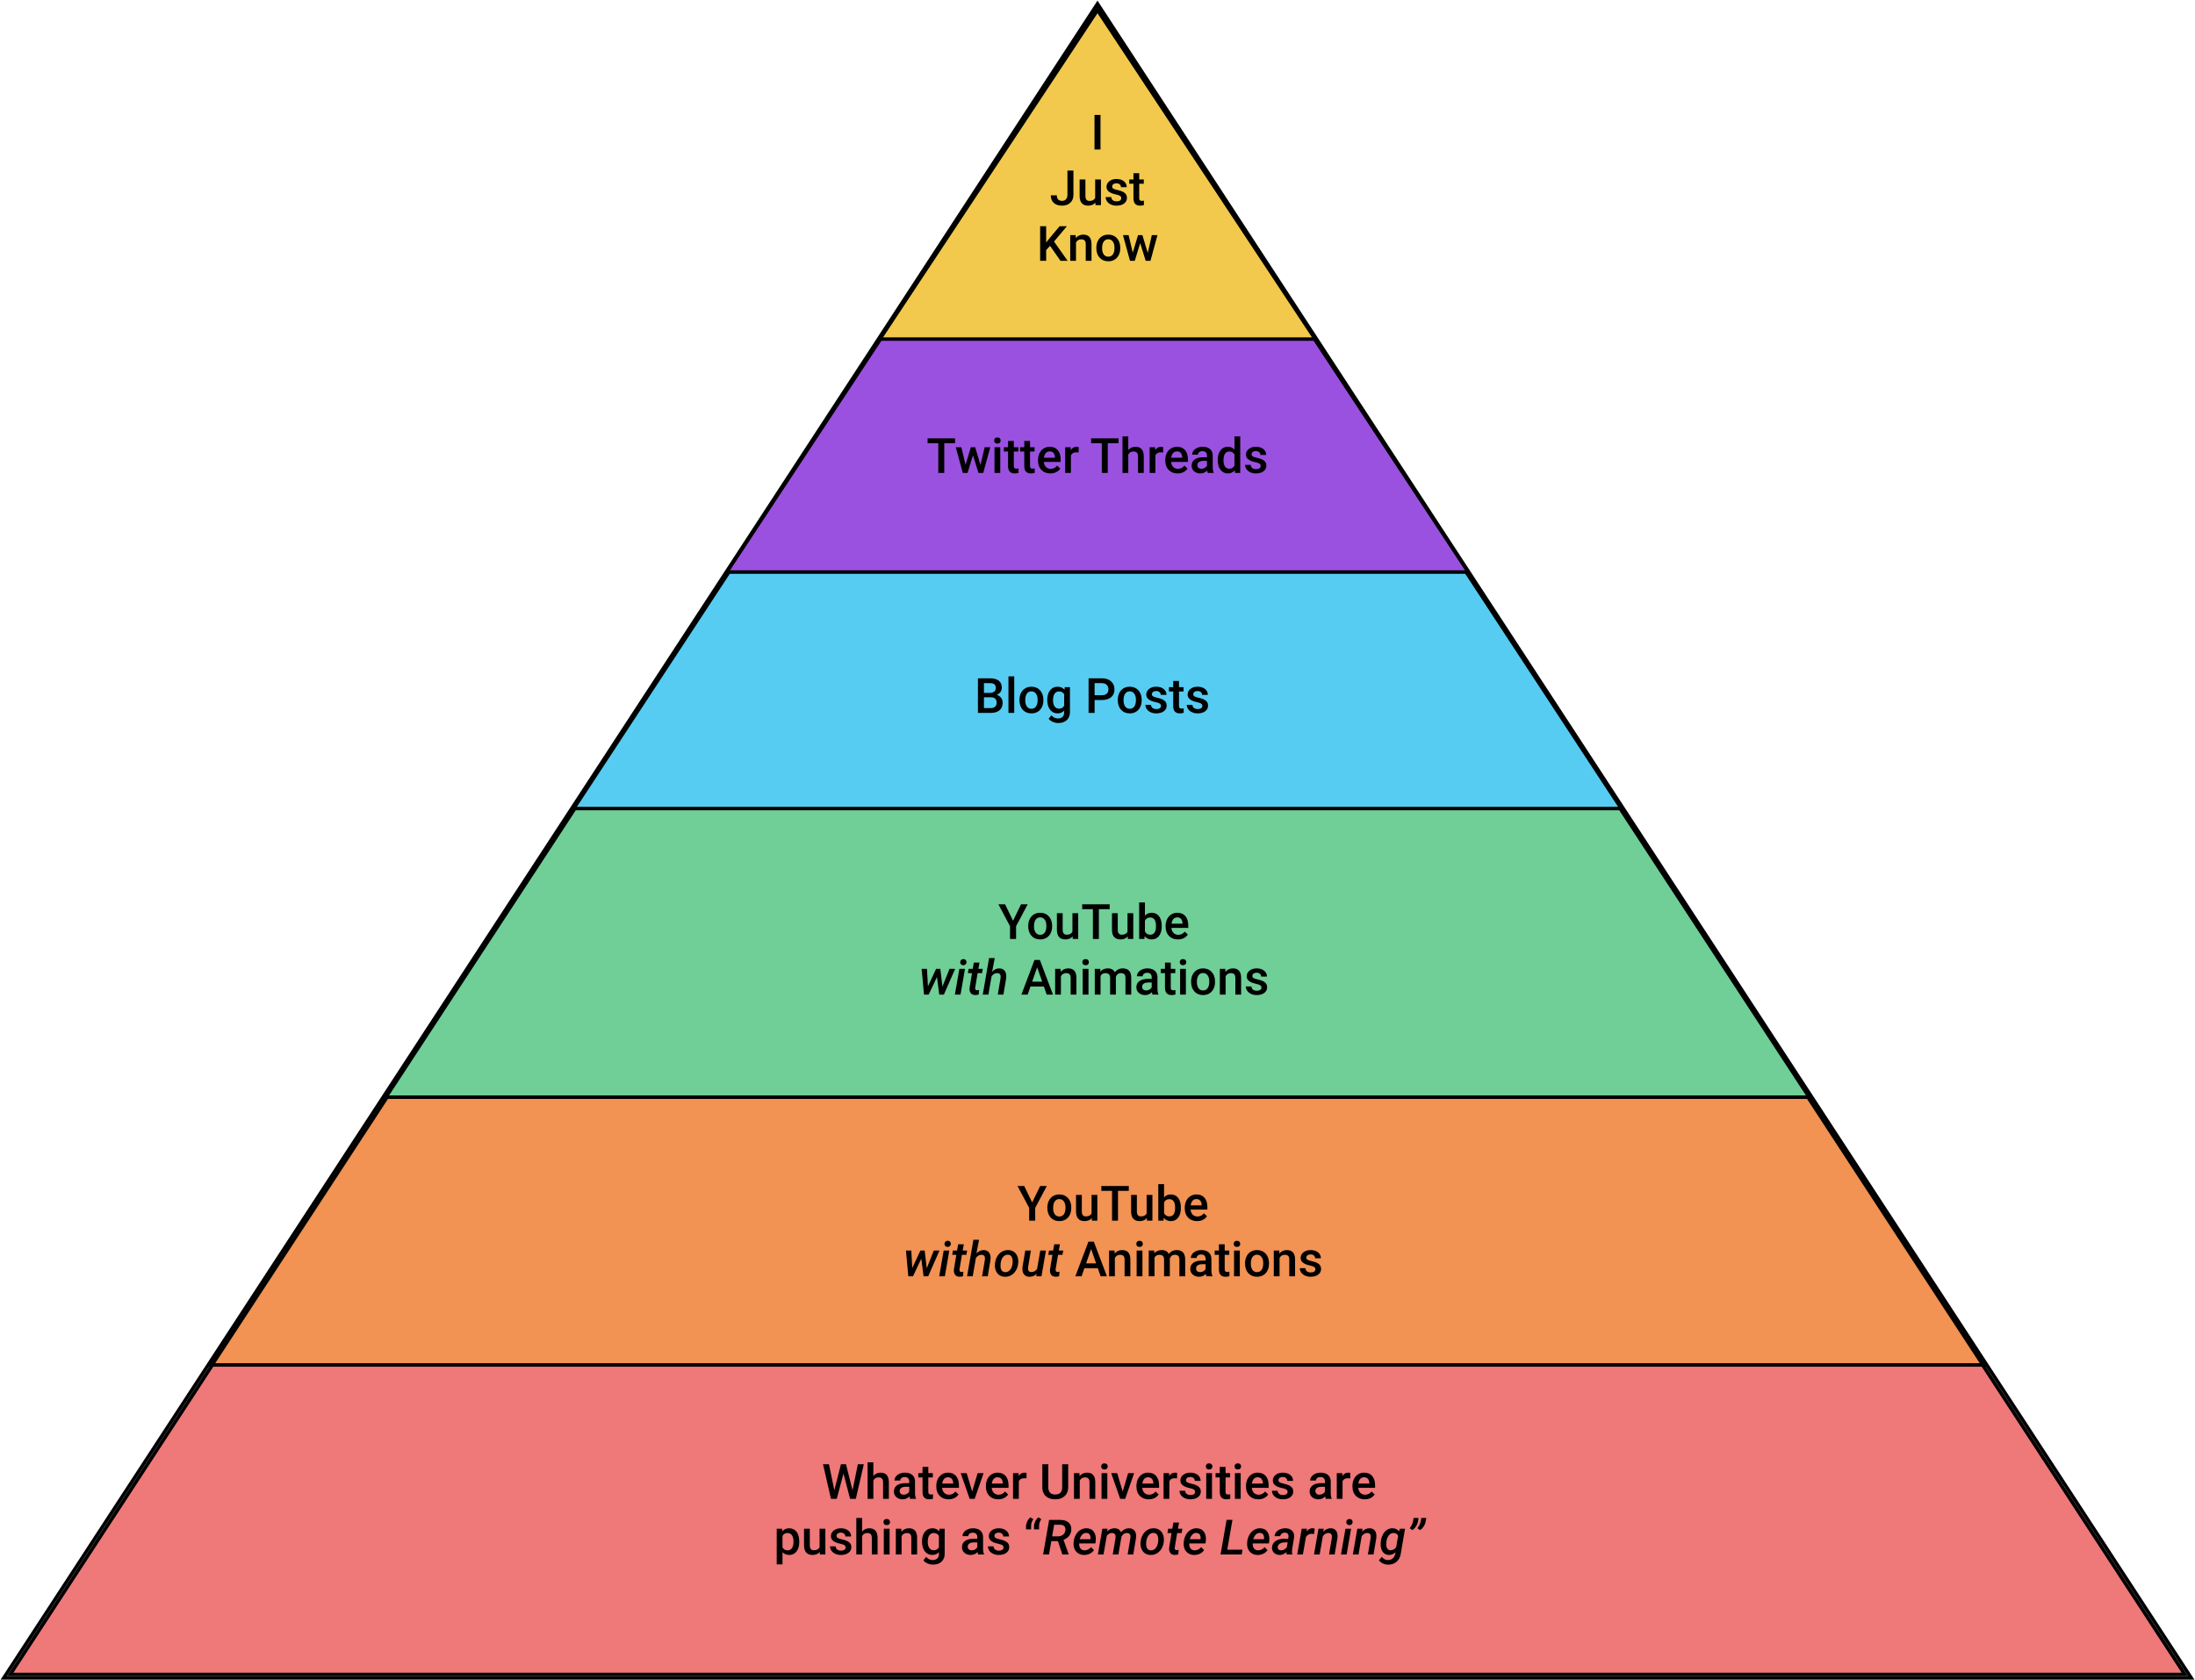 <svg width="631" height="483" viewBox="0 0 631 483" fill="none" xmlns="http://www.w3.org/2000/svg">
<path d="M2.924 481.5L315.5 2.914L628.076 481.5H2.924Z" fill="#EB5757" fill-opacity="0.8" stroke="black"/>
<path d="M60.924 392.5L315.5 2.914L570.076 392.5H60.924Z" fill="#F2994A" fill-opacity="0.8" stroke="black"/>
<path d="M110.925 315.5L315.5 2.913L520.075 315.5H110.925Z" fill="#6FCF97" stroke="black"/>
<path d="M164.926 232.5L315.5 2.912L466.074 232.5H164.926Z" fill="#56CCF2" stroke="black"/>
<path d="M208.929 164.5L315.5 2.908L422.071 164.5H208.929Z" fill="#9B51E0" stroke="black"/>
<path d="M252.93 97.5L315.5 2.906L378.07 97.5H252.93Z" fill="#F2C94C" stroke="black"/>
<path d="M274.553 127.441H271.449V136H269.733V127.441H266.657V126.047H274.553V127.441ZM281.874 133.71L283.05 128.604H284.67L282.653 136H281.286L279.7 130.921L278.142 136H276.774L274.751 128.604H276.371L277.567 133.655L279.085 128.604H280.336L281.874 133.71ZM287.548 136H285.887V128.604H287.548V136ZM285.784 126.683C285.784 126.427 285.864 126.215 286.023 126.047C286.188 125.878 286.42 125.794 286.721 125.794C287.021 125.794 287.254 125.878 287.418 126.047C287.582 126.215 287.664 126.427 287.664 126.683C287.664 126.933 287.582 127.143 287.418 127.312C287.254 127.476 287.021 127.558 286.721 127.558C286.42 127.558 286.188 127.476 286.023 127.312C285.864 127.143 285.784 126.933 285.784 126.683ZM291.444 126.806V128.604H292.75V129.834H291.444V133.963C291.444 134.245 291.499 134.451 291.608 134.578C291.722 134.701 291.923 134.763 292.21 134.763C292.401 134.763 292.595 134.74 292.791 134.694V135.979C292.413 136.084 292.048 136.137 291.697 136.137C290.421 136.137 289.783 135.433 289.783 134.024V129.834H288.566V128.604H289.783V126.806H291.444ZM296.106 126.806V128.604H297.412V129.834H296.106V133.963C296.106 134.245 296.161 134.451 296.271 134.578C296.384 134.701 296.585 134.763 296.872 134.763C297.063 134.763 297.257 134.74 297.453 134.694V135.979C297.075 136.084 296.71 136.137 296.359 136.137C295.083 136.137 294.445 135.433 294.445 134.024V129.834H293.229V128.604H294.445V126.806H296.106ZM301.944 136.137C300.892 136.137 300.037 135.806 299.381 135.146C298.729 134.48 298.403 133.596 298.403 132.493V132.288C298.403 131.55 298.545 130.891 298.827 130.312C299.114 129.729 299.515 129.276 300.03 128.952C300.545 128.629 301.119 128.467 301.753 128.467C302.76 128.467 303.537 128.788 304.084 129.431C304.635 130.073 304.911 130.982 304.911 132.158V132.828H300.078C300.128 133.439 300.331 133.922 300.687 134.277C301.047 134.633 301.498 134.811 302.04 134.811C302.801 134.811 303.421 134.503 303.899 133.888L304.795 134.742C304.499 135.184 304.102 135.528 303.605 135.774C303.113 136.016 302.56 136.137 301.944 136.137ZM301.746 129.8C301.29 129.8 300.921 129.959 300.639 130.278C300.361 130.597 300.183 131.042 300.105 131.611H303.271V131.488C303.234 130.932 303.086 130.513 302.826 130.23C302.566 129.943 302.206 129.8 301.746 129.8ZM310.079 130.121C309.86 130.085 309.635 130.066 309.402 130.066C308.641 130.066 308.129 130.358 307.864 130.941V136H306.203V128.604H307.789L307.83 129.431C308.231 128.788 308.787 128.467 309.498 128.467C309.735 128.467 309.931 128.499 310.086 128.562L310.079 130.121ZM321.557 127.441H318.453V136H316.737V127.441H313.661V126.047H321.557V127.441ZM324.346 129.41C324.888 128.781 325.574 128.467 326.403 128.467C327.98 128.467 328.78 129.367 328.803 131.167V136H327.142V131.229C327.142 130.718 327.03 130.358 326.807 130.148C326.588 129.934 326.264 129.827 325.836 129.827C325.171 129.827 324.674 130.123 324.346 130.716V136H322.685V125.5H324.346V129.41ZM334.36 130.121C334.142 130.085 333.916 130.066 333.684 130.066C332.923 130.066 332.41 130.358 332.146 130.941V136H330.484V128.604H332.07L332.111 129.431C332.512 128.788 333.068 128.467 333.779 128.467C334.016 128.467 334.212 128.499 334.367 128.562L334.36 130.121ZM338.53 136.137C337.478 136.137 336.623 135.806 335.967 135.146C335.315 134.48 334.989 133.596 334.989 132.493V132.288C334.989 131.55 335.131 130.891 335.413 130.312C335.7 129.729 336.101 129.276 336.616 128.952C337.131 128.629 337.705 128.467 338.339 128.467C339.346 128.467 340.123 128.788 340.67 129.431C341.221 130.073 341.497 130.982 341.497 132.158V132.828H336.664C336.714 133.439 336.917 133.922 337.272 134.277C337.632 134.633 338.084 134.811 338.626 134.811C339.387 134.811 340.007 134.503 340.485 133.888L341.381 134.742C341.085 135.184 340.688 135.528 340.191 135.774C339.699 136.016 339.146 136.137 338.53 136.137ZM338.332 129.8C337.876 129.8 337.507 129.959 337.225 130.278C336.947 130.597 336.769 131.042 336.691 131.611H339.856V131.488C339.82 130.932 339.672 130.513 339.412 130.23C339.152 129.943 338.792 129.8 338.332 129.8ZM347.212 136C347.139 135.859 347.075 135.629 347.021 135.31C346.492 135.861 345.845 136.137 345.079 136.137C344.336 136.137 343.73 135.925 343.261 135.501C342.791 135.077 342.557 134.553 342.557 133.929C342.557 133.14 342.848 132.536 343.432 132.117C344.02 131.693 344.858 131.481 345.947 131.481H346.966V130.996C346.966 130.613 346.859 130.308 346.645 130.08C346.43 129.848 346.104 129.731 345.667 129.731C345.289 129.731 344.979 129.827 344.737 130.019C344.496 130.205 344.375 130.445 344.375 130.736H342.714C342.714 130.331 342.848 129.952 343.117 129.602C343.386 129.246 343.751 128.968 344.211 128.768C344.676 128.567 345.193 128.467 345.763 128.467C346.629 128.467 347.319 128.686 347.834 129.123C348.349 129.556 348.613 130.167 348.627 130.955V134.291C348.627 134.956 348.72 135.487 348.907 135.884V136H347.212ZM345.387 134.804C345.715 134.804 346.022 134.724 346.31 134.564C346.601 134.405 346.82 134.191 346.966 133.922V132.527H346.07C345.455 132.527 344.993 132.634 344.683 132.849C344.373 133.063 344.218 133.366 344.218 133.758C344.218 134.077 344.323 134.332 344.532 134.523C344.746 134.71 345.031 134.804 345.387 134.804ZM350.056 132.247C350.056 131.108 350.32 130.194 350.849 129.506C351.377 128.813 352.086 128.467 352.975 128.467C353.758 128.467 354.392 128.74 354.875 129.287V125.5H356.536V136H355.032L354.95 135.234C354.453 135.836 353.79 136.137 352.961 136.137C352.095 136.137 351.393 135.788 350.855 135.091C350.322 134.394 350.056 133.446 350.056 132.247ZM351.717 132.391C351.717 133.143 351.86 133.73 352.147 134.154C352.439 134.574 352.852 134.783 353.385 134.783C354.064 134.783 354.561 134.48 354.875 133.874V130.716C354.57 130.123 354.077 129.827 353.398 129.827C352.861 129.827 352.446 130.041 352.154 130.47C351.863 130.894 351.717 131.534 351.717 132.391ZM362.415 133.99C362.415 133.694 362.292 133.468 362.046 133.313C361.804 133.159 361.401 133.022 360.836 132.903C360.271 132.785 359.799 132.634 359.421 132.452C358.591 132.051 358.177 131.47 358.177 130.709C358.177 130.071 358.446 129.538 358.983 129.109C359.521 128.681 360.205 128.467 361.034 128.467C361.918 128.467 362.632 128.686 363.174 129.123C363.721 129.561 363.994 130.128 363.994 130.825H362.333C362.333 130.506 362.215 130.242 361.978 130.032C361.741 129.818 361.426 129.711 361.034 129.711C360.67 129.711 360.371 129.795 360.139 129.964C359.911 130.132 359.797 130.358 359.797 130.641C359.797 130.896 359.904 131.094 360.118 131.235C360.332 131.377 360.765 131.52 361.417 131.666C362.069 131.807 362.579 131.978 362.948 132.179C363.322 132.375 363.598 132.612 363.775 132.89C363.958 133.168 364.049 133.505 364.049 133.901C364.049 134.567 363.773 135.107 363.222 135.521C362.67 135.932 361.948 136.137 361.055 136.137C360.449 136.137 359.909 136.027 359.435 135.809C358.961 135.59 358.591 135.289 358.327 134.906C358.063 134.523 357.931 134.111 357.931 133.669H359.544C359.567 134.061 359.715 134.364 359.988 134.578C360.262 134.788 360.624 134.893 361.075 134.893C361.513 134.893 361.845 134.811 362.073 134.646C362.301 134.478 362.415 134.259 362.415 133.99Z" fill="black"/>
<path d="M281.126 205V195.047H284.537C285.663 195.047 286.52 195.272 287.107 195.724C287.695 196.175 287.989 196.847 287.989 197.74C287.989 198.196 287.866 198.606 287.62 198.971C287.374 199.335 287.014 199.618 286.54 199.818C287.078 199.964 287.493 200.24 287.784 200.646C288.08 201.047 288.229 201.53 288.229 202.095C288.229 203.029 287.928 203.747 287.326 204.248C286.729 204.749 285.872 205 284.756 205H281.126ZM282.855 200.509V203.619H284.776C285.319 203.619 285.743 203.485 286.048 203.216C286.353 202.947 286.506 202.573 286.506 202.095C286.506 201.06 285.977 200.532 284.92 200.509H282.855ZM282.855 199.237H284.551C285.089 199.237 285.508 199.117 285.809 198.875C286.114 198.629 286.267 198.283 286.267 197.836C286.267 197.344 286.125 196.988 285.843 196.77C285.565 196.551 285.13 196.441 284.537 196.441H282.855V199.237ZM291.564 205H289.903V194.5H291.564V205ZM293.068 201.233C293.068 200.509 293.212 199.857 293.499 199.278C293.786 198.695 294.189 198.248 294.709 197.938C295.229 197.624 295.826 197.467 296.5 197.467C297.498 197.467 298.307 197.788 298.927 198.431C299.551 199.073 299.888 199.925 299.938 200.987L299.945 201.377C299.945 202.106 299.804 202.758 299.521 203.332C299.243 203.906 298.842 204.351 298.318 204.665C297.799 204.979 297.197 205.137 296.514 205.137C295.47 205.137 294.634 204.79 294.005 204.098C293.381 203.4 293.068 202.473 293.068 201.315V201.233ZM294.729 201.377C294.729 202.138 294.887 202.735 295.201 203.168C295.516 203.596 295.953 203.811 296.514 203.811C297.074 203.811 297.509 203.592 297.819 203.154C298.134 202.717 298.291 202.076 298.291 201.233C298.291 200.486 298.129 199.894 297.806 199.456C297.487 199.019 297.051 198.8 296.5 198.8C295.958 198.8 295.527 199.016 295.208 199.449C294.889 199.878 294.729 200.52 294.729 201.377ZM301.06 201.247C301.06 200.099 301.328 199.183 301.866 198.499C302.409 197.811 303.126 197.467 304.02 197.467C304.863 197.467 305.526 197.761 306.009 198.349L306.084 197.604H307.581V204.774C307.581 205.745 307.278 206.511 306.672 207.071C306.07 207.632 305.257 207.912 304.231 207.912C303.689 207.912 303.158 207.798 302.639 207.57C302.124 207.347 301.732 207.053 301.463 206.688L302.249 205.69C302.759 206.297 303.388 206.6 304.136 206.6C304.687 206.6 305.122 206.449 305.441 206.148C305.76 205.852 305.92 205.415 305.92 204.836V204.337C305.441 204.87 304.803 205.137 304.006 205.137C303.14 205.137 302.431 204.793 301.88 204.104C301.333 203.416 301.06 202.464 301.06 201.247ZM302.714 201.391C302.714 202.133 302.864 202.719 303.165 203.147C303.47 203.571 303.892 203.783 304.43 203.783C305.1 203.783 305.596 203.496 305.92 202.922V199.668C305.605 199.107 305.113 198.827 304.443 198.827C303.896 198.827 303.47 199.044 303.165 199.477C302.864 199.91 302.714 200.548 302.714 201.391ZM314.67 201.302V205H312.94V195.047H316.748C317.86 195.047 318.742 195.336 319.394 195.915C320.05 196.494 320.378 197.259 320.378 198.212C320.378 199.187 320.057 199.946 319.414 200.488C318.776 201.031 317.881 201.302 316.728 201.302H314.67ZM314.67 199.914H316.748C317.363 199.914 317.833 199.771 318.156 199.483C318.48 199.192 318.642 198.772 318.642 198.226C318.642 197.688 318.478 197.259 318.149 196.94C317.821 196.617 317.37 196.451 316.796 196.441H314.67V199.914ZM321.328 201.233C321.328 200.509 321.472 199.857 321.759 199.278C322.046 198.695 322.449 198.248 322.969 197.938C323.488 197.624 324.085 197.467 324.76 197.467C325.758 197.467 326.567 197.788 327.187 198.431C327.811 199.073 328.148 199.925 328.198 200.987L328.205 201.377C328.205 202.106 328.064 202.758 327.781 203.332C327.503 203.906 327.102 204.351 326.578 204.665C326.059 204.979 325.457 205.137 324.773 205.137C323.73 205.137 322.894 204.79 322.265 204.098C321.64 203.4 321.328 202.473 321.328 201.315V201.233ZM322.989 201.377C322.989 202.138 323.146 202.735 323.461 203.168C323.775 203.596 324.213 203.811 324.773 203.811C325.334 203.811 325.769 203.592 326.079 203.154C326.394 202.717 326.551 202.076 326.551 201.233C326.551 200.486 326.389 199.894 326.065 199.456C325.746 199.019 325.311 198.8 324.76 198.8C324.217 198.8 323.787 199.016 323.468 199.449C323.149 199.878 322.989 200.52 322.989 201.377ZM333.756 202.99C333.756 202.694 333.633 202.468 333.387 202.313C333.145 202.159 332.742 202.022 332.177 201.903C331.612 201.785 331.14 201.634 330.762 201.452C329.932 201.051 329.518 200.47 329.518 199.709C329.518 199.071 329.786 198.538 330.324 198.109C330.862 197.681 331.546 197.467 332.375 197.467C333.259 197.467 333.972 197.686 334.515 198.123C335.062 198.561 335.335 199.128 335.335 199.825H333.674C333.674 199.506 333.555 199.242 333.318 199.032C333.081 198.818 332.767 198.711 332.375 198.711C332.01 198.711 331.712 198.795 331.479 198.964C331.252 199.132 331.138 199.358 331.138 199.641C331.138 199.896 331.245 200.094 331.459 200.235C331.673 200.377 332.106 200.52 332.758 200.666C333.41 200.807 333.92 200.978 334.289 201.179C334.663 201.375 334.938 201.612 335.116 201.89C335.299 202.168 335.39 202.505 335.39 202.901C335.39 203.567 335.114 204.107 334.562 204.521C334.011 204.932 333.289 205.137 332.396 205.137C331.789 205.137 331.249 205.027 330.775 204.809C330.301 204.59 329.932 204.289 329.668 203.906C329.404 203.523 329.271 203.111 329.271 202.669H330.885C330.908 203.061 331.056 203.364 331.329 203.578C331.603 203.788 331.965 203.893 332.416 203.893C332.854 203.893 333.186 203.811 333.414 203.646C333.642 203.478 333.756 203.259 333.756 202.99ZM338.924 195.806V197.604H340.229V198.834H338.924V202.963C338.924 203.245 338.979 203.451 339.088 203.578C339.202 203.701 339.402 203.763 339.689 203.763C339.881 203.763 340.075 203.74 340.271 203.694V204.979C339.892 205.084 339.528 205.137 339.177 205.137C337.901 205.137 337.263 204.433 337.263 203.024V198.834H336.046V197.604H337.263V195.806H338.924ZM345.65 202.99C345.65 202.694 345.527 202.468 345.281 202.313C345.04 202.159 344.636 202.022 344.071 201.903C343.506 201.785 343.035 201.634 342.656 201.452C341.827 201.051 341.412 200.47 341.412 199.709C341.412 199.071 341.681 198.538 342.219 198.109C342.757 197.681 343.44 197.467 344.27 197.467C345.154 197.467 345.867 197.686 346.409 198.123C346.956 198.561 347.229 199.128 347.229 199.825H345.568C345.568 199.506 345.45 199.242 345.213 199.032C344.976 198.818 344.661 198.711 344.27 198.711C343.905 198.711 343.606 198.795 343.374 198.964C343.146 199.132 343.032 199.358 343.032 199.641C343.032 199.896 343.139 200.094 343.354 200.235C343.568 200.377 344.001 200.52 344.652 200.666C345.304 200.807 345.814 200.978 346.184 201.179C346.557 201.375 346.833 201.612 347.011 201.89C347.193 202.168 347.284 202.505 347.284 202.901C347.284 203.567 347.008 204.107 346.457 204.521C345.906 204.932 345.183 205.137 344.29 205.137C343.684 205.137 343.144 205.027 342.67 204.809C342.196 204.59 341.827 204.289 341.562 203.906C341.298 203.523 341.166 203.111 341.166 202.669H342.779C342.802 203.061 342.95 203.364 343.224 203.578C343.497 203.788 343.859 203.893 344.311 203.893C344.748 203.893 345.081 203.811 345.309 203.646C345.536 203.478 345.65 203.259 345.65 202.99Z" fill="black"/>
<path d="M316.361 43H314.639V33.047H316.361V43ZM306.859 49.047H308.582V56.026C308.582 56.979 308.284 57.735 307.687 58.296C307.094 58.856 306.31 59.137 305.335 59.137C304.296 59.137 303.494 58.875 302.929 58.351C302.364 57.827 302.081 57.097 302.081 56.163H303.804C303.804 56.692 303.934 57.09 304.193 57.359C304.458 57.624 304.838 57.756 305.335 57.756C305.8 57.756 306.169 57.603 306.442 57.298C306.72 56.988 306.859 56.562 306.859 56.02V49.047ZM314.885 58.275C314.397 58.85 313.704 59.137 312.807 59.137C312.005 59.137 311.396 58.902 310.981 58.433C310.571 57.963 310.366 57.284 310.366 56.395V51.603H312.027V56.375C312.027 57.314 312.417 57.783 313.196 57.783C314.003 57.783 314.548 57.494 314.83 56.915V51.603H316.491V59H314.926L314.885 58.275ZM322.329 56.99C322.329 56.694 322.206 56.468 321.96 56.313C321.718 56.158 321.315 56.022 320.75 55.903C320.185 55.785 319.713 55.634 319.335 55.452C318.506 55.051 318.091 54.47 318.091 53.709C318.091 53.071 318.36 52.538 318.897 52.109C319.435 51.681 320.119 51.467 320.948 51.467C321.832 51.467 322.546 51.685 323.088 52.123C323.635 52.56 323.908 53.128 323.908 53.825H322.247C322.247 53.506 322.129 53.242 321.892 53.032C321.655 52.818 321.34 52.711 320.948 52.711C320.584 52.711 320.285 52.795 320.053 52.964C319.825 53.133 319.711 53.358 319.711 53.641C319.711 53.896 319.818 54.094 320.032 54.235C320.246 54.377 320.679 54.52 321.331 54.666C321.983 54.807 322.493 54.978 322.862 55.179C323.236 55.375 323.512 55.612 323.689 55.89C323.872 56.168 323.963 56.505 323.963 56.901C323.963 57.567 323.687 58.107 323.136 58.522C322.584 58.932 321.862 59.137 320.969 59.137C320.363 59.137 319.823 59.027 319.349 58.809C318.875 58.59 318.506 58.289 318.241 57.906C317.977 57.523 317.845 57.111 317.845 56.669H319.458C319.481 57.061 319.629 57.364 319.902 57.578C320.176 57.788 320.538 57.893 320.989 57.893C321.427 57.893 321.759 57.81 321.987 57.647C322.215 57.478 322.329 57.259 322.329 56.99ZM327.497 49.806V51.603H328.803V52.834H327.497V56.963C327.497 57.245 327.552 57.45 327.661 57.578C327.775 57.701 327.976 57.763 328.263 57.763C328.454 57.763 328.648 57.74 328.844 57.694V58.98C328.465 59.084 328.101 59.137 327.75 59.137C326.474 59.137 325.836 58.433 325.836 57.024V52.834H324.619V51.603H325.836V49.806H327.497ZM301.869 70.7L300.741 71.897V75H299.012V65.047H300.741V69.716L301.698 68.533L304.61 65.047H306.702L303.004 69.456L306.914 75H304.863L301.869 70.7ZM309.225 67.603L309.272 68.458C309.819 67.797 310.537 67.467 311.426 67.467C312.966 67.467 313.75 68.349 313.777 70.112V75H312.116V70.208C312.116 69.739 312.014 69.392 311.809 69.169C311.608 68.941 311.278 68.827 310.817 68.827C310.147 68.827 309.648 69.13 309.32 69.736V75H307.659V67.603H309.225ZM315.165 71.233C315.165 70.509 315.309 69.857 315.596 69.278C315.883 68.695 316.286 68.248 316.806 67.939C317.325 67.624 317.922 67.467 318.597 67.467C319.595 67.467 320.404 67.788 321.023 68.431C321.648 69.073 321.985 69.925 322.035 70.987L322.042 71.377C322.042 72.106 321.901 72.758 321.618 73.332C321.34 73.906 320.939 74.351 320.415 74.665C319.896 74.98 319.294 75.137 318.61 75.137C317.567 75.137 316.73 74.79 316.102 74.098C315.477 73.4 315.165 72.473 315.165 71.315V71.233ZM316.826 71.377C316.826 72.138 316.983 72.735 317.298 73.168C317.612 73.596 318.05 73.811 318.61 73.811C319.171 73.811 319.606 73.592 319.916 73.154C320.23 72.717 320.388 72.076 320.388 71.233C320.388 70.486 320.226 69.894 319.902 69.456C319.583 69.019 319.148 68.8 318.597 68.8C318.054 68.8 317.624 69.016 317.305 69.449C316.986 69.878 316.826 70.52 316.826 71.377ZM329.944 72.71L331.12 67.603H332.74L330.724 75H329.356L327.771 69.921L326.212 75H324.845L322.821 67.603H324.441L325.638 72.655L327.155 67.603H328.406L329.944 72.71Z" fill="black"/>
<path d="M296.724 345.764L299.014 341.047H300.928L297.592 347.336V351H295.855V347.336L292.513 341.047H294.434L296.724 345.764ZM301.085 347.233C301.085 346.509 301.229 345.857 301.516 345.278C301.803 344.695 302.206 344.248 302.726 343.938C303.245 343.624 303.842 343.467 304.517 343.467C305.515 343.467 306.324 343.788 306.943 344.431C307.568 345.073 307.905 345.925 307.955 346.987L307.962 347.377C307.962 348.106 307.821 348.758 307.538 349.332C307.26 349.906 306.859 350.351 306.335 350.665C305.815 350.979 305.214 351.137 304.53 351.137C303.487 351.137 302.65 350.79 302.021 350.098C301.397 349.4 301.085 348.473 301.085 347.315V347.233ZM302.746 347.377C302.746 348.138 302.903 348.735 303.218 349.168C303.532 349.596 303.97 349.811 304.53 349.811C305.091 349.811 305.526 349.592 305.836 349.154C306.15 348.717 306.308 348.076 306.308 347.233C306.308 346.486 306.146 345.894 305.822 345.456C305.503 345.019 305.068 344.8 304.517 344.8C303.974 344.8 303.544 345.016 303.225 345.449C302.906 345.878 302.746 346.52 302.746 347.377ZM313.848 350.275C313.36 350.85 312.667 351.137 311.77 351.137C310.967 351.137 310.359 350.902 309.944 350.433C309.534 349.963 309.329 349.284 309.329 348.396V343.604H310.99V348.375C310.99 349.314 311.38 349.783 312.159 349.783C312.966 349.783 313.51 349.494 313.793 348.915V343.604H315.454V351H313.889L313.848 350.275ZM324.498 342.441H321.395V351H319.679V342.441H316.603V341.047H324.498V342.441ZM329.68 350.275C329.192 350.85 328.499 351.137 327.602 351.137C326.799 351.137 326.191 350.902 325.776 350.433C325.366 349.963 325.161 349.284 325.161 348.396V343.604H326.822V348.375C326.822 349.314 327.212 349.783 327.991 349.783C328.798 349.783 329.342 349.494 329.625 348.915V343.604H331.286V351H329.721L329.68 350.275ZM339.469 347.377C339.469 348.525 339.211 349.439 338.696 350.118C338.186 350.797 337.482 351.137 336.584 351.137C335.718 351.137 335.044 350.825 334.561 350.2L334.479 351H332.975V340.5H334.636V344.314C335.114 343.749 335.759 343.467 336.57 343.467C337.473 343.467 338.181 343.802 338.696 344.472C339.211 345.142 339.469 346.078 339.469 347.281V347.377ZM337.808 347.233C337.808 346.431 337.666 345.83 337.384 345.429C337.101 345.028 336.691 344.827 336.153 344.827C335.433 344.827 334.927 345.142 334.636 345.771V348.819C334.932 349.462 335.442 349.783 336.167 349.783C336.687 349.783 337.088 349.59 337.37 349.202C337.653 348.815 337.799 348.229 337.808 347.445V347.233ZM344.124 351.137C343.071 351.137 342.217 350.806 341.561 350.146C340.909 349.48 340.583 348.596 340.583 347.493V347.288C340.583 346.55 340.724 345.891 341.007 345.312C341.294 344.729 341.695 344.276 342.21 343.952C342.725 343.629 343.299 343.467 343.933 343.467C344.94 343.467 345.717 343.788 346.264 344.431C346.815 345.073 347.091 345.982 347.091 347.158V347.828H342.258C342.308 348.439 342.511 348.922 342.866 349.277C343.226 349.633 343.677 349.811 344.22 349.811C344.981 349.811 345.601 349.503 346.079 348.888L346.975 349.742C346.678 350.184 346.282 350.528 345.785 350.774C345.293 351.016 344.739 351.137 344.124 351.137ZM343.926 344.8C343.47 344.8 343.101 344.959 342.818 345.278C342.54 345.597 342.363 346.042 342.285 346.611H345.45V346.488C345.414 345.932 345.266 345.513 345.006 345.23C344.746 344.943 344.386 344.8 343.926 344.8ZM266.413 364.696L268.443 359.604H270.07L266.83 367H265.497L264.848 361.941L262.455 367H261.115L260.438 359.604H261.97L262.25 364.621L264.588 359.604H265.812L266.413 364.696ZM271.615 367H269.995L271.28 359.604H272.9L271.615 367ZM271.513 357.71C271.513 357.459 271.595 357.245 271.759 357.067C271.923 356.89 272.144 356.796 272.422 356.787C272.686 356.778 272.905 356.86 273.078 357.033C273.256 357.202 273.345 357.409 273.345 357.655C273.345 357.915 273.258 358.129 273.085 358.298C272.916 358.466 272.7 358.555 272.436 358.564C272.176 358.574 271.957 358.496 271.779 358.332C271.602 358.163 271.513 357.956 271.513 357.71ZM277.063 357.806L276.749 359.604H278.014L277.802 360.834H276.53L275.833 364.977C275.819 365.09 275.817 365.193 275.826 365.284C275.854 365.58 276.036 365.735 276.373 365.749C276.542 365.749 276.733 365.729 276.947 365.688L276.838 366.986C276.501 367.082 276.161 367.13 275.819 367.13C275.254 367.121 274.83 366.929 274.548 366.556C274.27 366.177 274.16 365.678 274.22 365.059L274.91 360.834H273.728L273.946 359.604H275.122L275.437 357.806H277.063ZM280.7 360.417C281.315 359.77 282.015 359.455 282.799 359.474C283.501 359.483 284.02 359.731 284.357 360.219C284.699 360.706 284.827 361.381 284.74 362.242L283.947 367H282.327L283.134 362.222C283.157 362.026 283.161 361.843 283.147 361.675C283.088 361.119 282.76 360.834 282.163 360.82C281.562 360.811 281.024 361.107 280.55 361.709L279.627 367H278.007L279.825 356.5H281.452L280.7 360.417ZM286.032 363.274C286.11 362.55 286.322 361.891 286.668 361.299C287.019 360.706 287.468 360.248 288.015 359.925C288.562 359.601 289.168 359.449 289.833 359.467C290.466 359.476 291.013 359.645 291.474 359.973C291.934 360.301 292.269 360.75 292.479 361.319C292.693 361.889 292.768 362.522 292.704 363.22C292.631 364.004 292.417 364.696 292.062 365.298C291.711 365.899 291.259 366.362 290.708 366.686C290.161 367.005 289.553 367.155 288.883 367.137C288.254 367.128 287.709 366.961 287.249 366.638C286.793 366.31 286.458 365.863 286.244 365.298C286.03 364.728 285.952 364.102 286.012 363.418L286.032 363.274ZM287.625 364.211C287.648 364.689 287.773 365.075 288.001 365.366C288.233 365.653 288.555 365.804 288.965 365.817C289.521 365.831 289.986 365.617 290.359 365.175C290.738 364.733 290.975 364.129 291.07 363.363L291.111 362.693C291.111 362.11 290.995 361.652 290.763 361.319C290.53 360.987 290.193 360.811 289.751 360.793C289.058 360.775 288.511 361.114 288.11 361.812C287.869 362.235 287.716 362.723 287.652 363.274C287.616 363.657 287.607 363.969 287.625 364.211ZM298.022 366.269C297.462 366.866 296.76 367.155 295.917 367.137C295.438 367.128 295.04 367.009 294.721 366.781C294.406 366.553 294.181 366.237 294.044 365.831C293.912 365.421 293.873 364.94 293.928 364.389L294.728 359.604H296.348L295.541 364.409C295.523 364.578 295.521 364.742 295.534 364.901C295.58 365.466 295.865 365.76 296.389 365.783C297.104 365.811 297.683 365.523 298.125 364.922L299.055 359.604H300.675L299.396 367H297.879L298.022 366.269ZM304.694 357.806L304.38 359.604H305.645L305.433 360.834H304.161L303.464 364.977C303.45 365.09 303.448 365.193 303.457 365.284C303.484 365.58 303.667 365.735 304.004 365.749C304.173 365.749 304.364 365.729 304.578 365.688L304.469 366.986C304.132 367.082 303.792 367.13 303.45 367.13C302.885 367.121 302.461 366.929 302.179 366.556C301.901 366.177 301.791 365.678 301.851 365.059L302.541 360.834H301.358L301.577 359.604H302.753L303.067 357.806H304.694ZM315.591 364.683H311.735L310.929 367H309.131L312.891 357.047H314.442L318.209 367H316.404L315.591 364.683ZM312.221 363.288H315.105L313.663 359.159L312.221 363.288ZM320.396 359.604L320.444 360.458C320.991 359.797 321.709 359.467 322.598 359.467C324.138 359.467 324.922 360.349 324.949 362.112V367H323.288V362.208C323.288 361.739 323.186 361.392 322.98 361.169C322.78 360.941 322.45 360.827 321.989 360.827C321.319 360.827 320.82 361.13 320.492 361.736V367H318.831V359.604H320.396ZM328.415 367H326.754V359.604H328.415V367ZM326.651 357.683C326.651 357.427 326.731 357.215 326.891 357.047C327.055 356.878 327.287 356.794 327.588 356.794C327.889 356.794 328.121 356.878 328.285 357.047C328.449 357.215 328.531 357.427 328.531 357.683C328.531 357.933 328.449 358.143 328.285 358.312C328.121 358.476 327.889 358.558 327.588 358.558C327.287 358.558 327.055 358.476 326.891 358.312C326.731 358.143 326.651 357.933 326.651 357.683ZM331.792 359.604L331.84 360.376C332.359 359.77 333.07 359.467 333.973 359.467C334.962 359.467 335.638 359.845 336.003 360.602C336.541 359.845 337.297 359.467 338.272 359.467C339.088 359.467 339.694 359.692 340.091 360.144C340.492 360.595 340.697 361.26 340.706 362.14V367H339.045V362.188C339.045 361.718 338.942 361.374 338.737 361.155C338.532 360.937 338.193 360.827 337.719 360.827C337.34 360.827 337.031 360.93 336.789 361.135C336.552 361.335 336.386 361.6 336.29 361.928L336.297 367H334.636V362.133C334.613 361.262 334.169 360.827 333.303 360.827C332.637 360.827 332.166 361.098 331.888 361.641V367H330.227V359.604H331.792ZM346.831 367C346.758 366.859 346.694 366.629 346.64 366.31C346.111 366.861 345.464 367.137 344.698 367.137C343.955 367.137 343.349 366.925 342.88 366.501C342.41 366.077 342.176 365.553 342.176 364.929C342.176 364.14 342.467 363.536 343.051 363.117C343.639 362.693 344.477 362.481 345.566 362.481H346.585V361.996C346.585 361.613 346.478 361.308 346.264 361.08C346.049 360.848 345.724 360.731 345.286 360.731C344.908 360.731 344.598 360.827 344.356 361.019C344.115 361.205 343.994 361.445 343.994 361.736H342.333C342.333 361.331 342.467 360.952 342.736 360.602C343.005 360.246 343.37 359.968 343.83 359.768C344.295 359.567 344.812 359.467 345.382 359.467C346.248 359.467 346.938 359.686 347.453 360.123C347.968 360.556 348.232 361.167 348.246 361.955V365.291C348.246 365.956 348.34 366.487 348.526 366.884V367H346.831ZM345.006 365.804C345.334 365.804 345.642 365.724 345.929 365.564C346.22 365.405 346.439 365.191 346.585 364.922V363.527H345.689C345.074 363.527 344.612 363.634 344.302 363.849C343.992 364.063 343.837 364.366 343.837 364.758C343.837 365.077 343.942 365.332 344.151 365.523C344.366 365.71 344.65 365.804 345.006 365.804ZM352.067 357.806V359.604H353.373V360.834H352.067V364.963C352.067 365.245 352.122 365.451 352.231 365.578C352.345 365.701 352.546 365.763 352.833 365.763C353.024 365.763 353.218 365.74 353.414 365.694V366.979C353.036 367.084 352.671 367.137 352.32 367.137C351.044 367.137 350.406 366.433 350.406 365.024V360.834H349.189V359.604H350.406V357.806H352.067ZM356.415 367H354.754V359.604H356.415V367ZM354.651 357.683C354.651 357.427 354.731 357.215 354.891 357.047C355.055 356.878 355.287 356.794 355.588 356.794C355.889 356.794 356.121 356.878 356.285 357.047C356.449 357.215 356.531 357.427 356.531 357.683C356.531 357.933 356.449 358.143 356.285 358.312C356.121 358.476 355.889 358.558 355.588 358.558C355.287 358.558 355.055 358.476 354.891 358.312C354.731 358.143 354.651 357.933 354.651 357.683ZM357.919 363.233C357.919 362.509 358.062 361.857 358.35 361.278C358.637 360.695 359.04 360.248 359.56 359.938C360.079 359.624 360.676 359.467 361.351 359.467C362.349 359.467 363.158 359.788 363.777 360.431C364.402 361.073 364.739 361.925 364.789 362.987L364.796 363.377C364.796 364.106 364.655 364.758 364.372 365.332C364.094 365.906 363.693 366.351 363.169 366.665C362.649 366.979 362.048 367.137 361.364 367.137C360.321 367.137 359.484 366.79 358.855 366.098C358.231 365.4 357.919 364.473 357.919 363.315V363.233ZM359.58 363.377C359.58 364.138 359.737 364.735 360.052 365.168C360.366 365.596 360.804 365.811 361.364 365.811C361.925 365.811 362.36 365.592 362.67 365.154C362.984 364.717 363.142 364.076 363.142 363.233C363.142 362.486 362.98 361.894 362.656 361.456C362.337 361.019 361.902 360.8 361.351 360.8C360.808 360.8 360.378 361.016 360.059 361.449C359.74 361.878 359.58 362.52 359.58 363.377ZM367.742 359.604L367.79 360.458C368.337 359.797 369.055 359.467 369.943 359.467C371.484 359.467 372.268 360.349 372.295 362.112V367H370.634V362.208C370.634 361.739 370.531 361.392 370.326 361.169C370.126 360.941 369.795 360.827 369.335 360.827C368.665 360.827 368.166 361.13 367.838 361.736V367H366.177V359.604H367.742ZM378.14 364.99C378.14 364.694 378.017 364.468 377.771 364.313C377.529 364.159 377.126 364.022 376.561 363.903C375.995 363.785 375.524 363.634 375.146 363.452C374.316 363.051 373.901 362.47 373.901 361.709C373.901 361.071 374.17 360.538 374.708 360.109C375.246 359.681 375.929 359.467 376.759 359.467C377.643 359.467 378.356 359.686 378.898 360.123C379.445 360.561 379.719 361.128 379.719 361.825H378.058C378.058 361.506 377.939 361.242 377.702 361.032C377.465 360.818 377.151 360.711 376.759 360.711C376.394 360.711 376.096 360.795 375.863 360.964C375.635 361.132 375.521 361.358 375.521 361.641C375.521 361.896 375.629 362.094 375.843 362.235C376.057 362.377 376.49 362.52 377.142 362.666C377.793 362.807 378.304 362.978 378.673 363.179C379.047 363.375 379.322 363.612 379.5 363.89C379.682 364.168 379.773 364.505 379.773 364.901C379.773 365.567 379.498 366.107 378.946 366.521C378.395 366.932 377.673 367.137 376.779 367.137C376.173 367.137 375.633 367.027 375.159 366.809C374.685 366.59 374.316 366.289 374.052 365.906C373.787 365.523 373.655 365.111 373.655 364.669H375.269C375.291 365.061 375.439 365.364 375.713 365.578C375.986 365.788 376.349 365.893 376.8 365.893C377.237 365.893 377.57 365.811 377.798 365.646C378.026 365.478 378.14 365.259 378.14 364.99Z" fill="black"/>
<path d="M291.224 264.764L293.514 260.047H295.428L292.092 266.336V270H290.355V266.336L287.013 260.047H288.934L291.224 264.764ZM295.585 266.233C295.585 265.509 295.729 264.857 296.016 264.278C296.303 263.695 296.706 263.248 297.226 262.938C297.745 262.624 298.342 262.467 299.017 262.467C300.015 262.467 300.824 262.788 301.443 263.431C302.068 264.073 302.405 264.925 302.455 265.987L302.462 266.377C302.462 267.106 302.321 267.758 302.038 268.332C301.76 268.906 301.359 269.351 300.835 269.665C300.315 269.979 299.714 270.137 299.03 270.137C297.987 270.137 297.15 269.79 296.521 269.098C295.897 268.4 295.585 267.473 295.585 266.315V266.233ZM297.246 266.377C297.246 267.138 297.403 267.735 297.718 268.168C298.032 268.596 298.47 268.811 299.03 268.811C299.591 268.811 300.026 268.592 300.336 268.154C300.65 267.717 300.808 267.076 300.808 266.233C300.808 265.486 300.646 264.894 300.322 264.456C300.003 264.019 299.568 263.8 299.017 263.8C298.474 263.8 298.044 264.016 297.725 264.449C297.406 264.878 297.246 265.52 297.246 266.377ZM308.348 269.275C307.86 269.85 307.167 270.137 306.27 270.137C305.467 270.137 304.859 269.902 304.444 269.433C304.034 268.963 303.829 268.284 303.829 267.396V262.604H305.49V267.375C305.49 268.314 305.88 268.783 306.659 268.783C307.466 268.783 308.01 268.494 308.293 267.915V262.604H309.954V270H308.389L308.348 269.275ZM318.998 261.441H315.895V270H314.179V261.441H311.103V260.047H318.998V261.441ZM324.18 269.275C323.692 269.85 322.999 270.137 322.102 270.137C321.299 270.137 320.691 269.902 320.276 269.433C319.866 268.963 319.661 268.284 319.661 267.396V262.604H321.322V267.375C321.322 268.314 321.712 268.783 322.491 268.783C323.298 268.783 323.842 268.494 324.125 267.915V262.604H325.786V270H324.221L324.18 269.275ZM333.969 266.377C333.969 267.525 333.711 268.439 333.196 269.118C332.686 269.797 331.982 270.137 331.084 270.137C330.218 270.137 329.544 269.825 329.061 269.2L328.979 270H327.475V259.5H329.136V263.314C329.614 262.749 330.259 262.467 331.07 262.467C331.973 262.467 332.681 262.802 333.196 263.472C333.711 264.142 333.969 265.078 333.969 266.281V266.377ZM332.308 266.233C332.308 265.431 332.166 264.83 331.884 264.429C331.601 264.028 331.191 263.827 330.653 263.827C329.933 263.827 329.427 264.142 329.136 264.771V267.819C329.432 268.462 329.942 268.783 330.667 268.783C331.187 268.783 331.588 268.59 331.87 268.202C332.153 267.815 332.299 267.229 332.308 266.445V266.233ZM338.624 270.137C337.571 270.137 336.717 269.806 336.061 269.146C335.409 268.48 335.083 267.596 335.083 266.493V266.288C335.083 265.55 335.224 264.891 335.507 264.312C335.794 263.729 336.195 263.276 336.71 262.952C337.225 262.629 337.799 262.467 338.433 262.467C339.44 262.467 340.217 262.788 340.764 263.431C341.315 264.073 341.591 264.982 341.591 266.158V266.828H336.758C336.808 267.439 337.011 267.922 337.366 268.277C337.726 268.633 338.177 268.811 338.72 268.811C339.481 268.811 340.101 268.503 340.579 267.888L341.475 268.742C341.178 269.184 340.782 269.528 340.285 269.774C339.793 270.016 339.239 270.137 338.624 270.137ZM338.426 263.8C337.97 263.8 337.601 263.959 337.318 264.278C337.04 264.597 336.863 265.042 336.785 265.611H339.95V265.488C339.914 264.932 339.766 264.513 339.506 264.23C339.246 263.943 338.886 263.8 338.426 263.8ZM270.921 283.696L272.951 278.604H274.578L271.338 286H270.005L269.355 280.941L266.963 286H265.623L264.946 278.604H266.478L266.758 283.621L269.096 278.604H270.319L270.921 283.696ZM276.123 286H274.503L275.788 278.604H277.408L276.123 286ZM276.021 276.71C276.021 276.459 276.103 276.245 276.267 276.067C276.431 275.89 276.652 275.796 276.93 275.787C277.194 275.778 277.413 275.86 277.586 276.033C277.764 276.202 277.853 276.409 277.853 276.655C277.853 276.915 277.766 277.129 277.593 277.298C277.424 277.466 277.208 277.555 276.943 277.564C276.684 277.574 276.465 277.496 276.287 277.332C276.109 277.163 276.021 276.956 276.021 276.71ZM281.571 276.806L281.257 278.604H282.521L282.31 279.834H281.038L280.341 283.977C280.327 284.09 280.325 284.193 280.334 284.284C280.361 284.58 280.544 284.735 280.881 284.749C281.049 284.749 281.241 284.729 281.455 284.688L281.346 285.986C281.008 286.082 280.669 286.13 280.327 286.13C279.762 286.121 279.338 285.929 279.056 285.556C278.778 285.177 278.668 284.678 278.728 284.059L279.418 279.834H278.235L278.454 278.604H279.63L279.944 276.806H281.571ZM285.208 279.417C285.823 278.77 286.523 278.455 287.307 278.474C288.008 278.483 288.528 278.731 288.865 279.219C289.207 279.706 289.335 280.381 289.248 281.242L288.455 286H286.835L287.642 281.222C287.664 281.026 287.669 280.843 287.655 280.675C287.596 280.119 287.268 279.834 286.671 279.82C286.069 279.811 285.532 280.107 285.058 280.709L284.135 286H282.515L284.333 275.5H285.96L285.208 279.417ZM300.083 283.683H296.228L295.421 286H293.623L297.383 276.047H298.935L302.701 286H300.896L300.083 283.683ZM296.713 282.288H299.598L298.155 278.159L296.713 282.288ZM304.889 278.604L304.937 279.458C305.483 278.797 306.201 278.467 307.09 278.467C308.63 278.467 309.414 279.349 309.441 281.112V286H307.78V281.208C307.78 280.739 307.678 280.392 307.473 280.169C307.272 279.941 306.942 279.827 306.481 279.827C305.812 279.827 305.312 280.13 304.984 280.736V286H303.323V278.604H304.889ZM312.907 286H311.246V278.604H312.907V286ZM311.144 276.683C311.144 276.427 311.223 276.215 311.383 276.047C311.547 275.878 311.779 275.794 312.08 275.794C312.381 275.794 312.613 275.878 312.777 276.047C312.941 276.215 313.023 276.427 313.023 276.683C313.023 276.933 312.941 277.143 312.777 277.312C312.613 277.476 312.381 277.558 312.08 277.558C311.779 277.558 311.547 277.476 311.383 277.312C311.223 277.143 311.144 276.933 311.144 276.683ZM316.284 278.604L316.332 279.376C316.852 278.77 317.562 278.467 318.465 278.467C319.454 278.467 320.131 278.845 320.495 279.602C321.033 278.845 321.789 278.467 322.765 278.467C323.58 278.467 324.187 278.692 324.583 279.144C324.984 279.595 325.189 280.26 325.198 281.14V286H323.537V281.188C323.537 280.718 323.435 280.374 323.229 280.155C323.024 279.937 322.685 279.827 322.211 279.827C321.833 279.827 321.523 279.93 321.281 280.135C321.044 280.335 320.878 280.6 320.782 280.928L320.789 286H319.128V281.133C319.105 280.262 318.661 279.827 317.795 279.827C317.13 279.827 316.658 280.098 316.38 280.641V286H314.719V278.604H316.284ZM331.323 286C331.25 285.859 331.187 285.629 331.132 285.31C330.603 285.861 329.956 286.137 329.19 286.137C328.448 286.137 327.841 285.925 327.372 285.501C326.903 285.077 326.668 284.553 326.668 283.929C326.668 283.14 326.96 282.536 327.543 282.117C328.131 281.693 328.969 281.481 330.059 281.481H331.077V280.996C331.077 280.613 330.97 280.308 330.756 280.08C330.542 279.848 330.216 279.731 329.778 279.731C329.4 279.731 329.09 279.827 328.849 280.019C328.607 280.205 328.486 280.445 328.486 280.736H326.825C326.825 280.331 326.96 279.952 327.229 279.602C327.497 279.246 327.862 278.968 328.322 278.768C328.787 278.567 329.304 278.467 329.874 278.467C330.74 278.467 331.43 278.686 331.945 279.123C332.46 279.556 332.725 280.167 332.738 280.955V284.291C332.738 284.956 332.832 285.487 333.019 285.884V286H331.323ZM329.498 284.804C329.826 284.804 330.134 284.724 330.421 284.564C330.713 284.405 330.931 284.191 331.077 283.922V282.527H330.182C329.566 282.527 329.104 282.634 328.794 282.849C328.484 283.063 328.329 283.366 328.329 283.758C328.329 284.077 328.434 284.332 328.644 284.523C328.858 284.71 329.143 284.804 329.498 284.804ZM336.56 276.806V278.604H337.865V279.834H336.56V283.963C336.56 284.245 336.614 284.451 336.724 284.578C336.838 284.701 337.038 284.763 337.325 284.763C337.517 284.763 337.71 284.74 337.906 284.694V285.979C337.528 286.084 337.163 286.137 336.812 286.137C335.536 286.137 334.898 285.433 334.898 284.024V279.834H333.682V278.604H334.898V276.806H336.56ZM340.907 286H339.246V278.604H340.907V286ZM339.144 276.683C339.144 276.427 339.223 276.215 339.383 276.047C339.547 275.878 339.779 275.794 340.08 275.794C340.381 275.794 340.613 275.878 340.777 276.047C340.941 276.215 341.023 276.427 341.023 276.683C341.023 276.933 340.941 277.143 340.777 277.312C340.613 277.476 340.381 277.558 340.08 277.558C339.779 277.558 339.547 277.476 339.383 277.312C339.223 277.143 339.144 276.933 339.144 276.683ZM342.411 282.233C342.411 281.509 342.555 280.857 342.842 280.278C343.129 279.695 343.532 279.248 344.052 278.938C344.571 278.624 345.168 278.467 345.843 278.467C346.841 278.467 347.65 278.788 348.27 279.431C348.894 280.073 349.231 280.925 349.281 281.987L349.288 282.377C349.288 283.106 349.147 283.758 348.864 284.332C348.586 284.906 348.185 285.351 347.661 285.665C347.142 285.979 346.54 286.137 345.856 286.137C344.813 286.137 343.977 285.79 343.348 285.098C342.723 284.4 342.411 283.473 342.411 282.315V282.233ZM344.072 282.377C344.072 283.138 344.229 283.735 344.544 284.168C344.858 284.596 345.296 284.811 345.856 284.811C346.417 284.811 346.852 284.592 347.162 284.154C347.477 283.717 347.634 283.076 347.634 282.233C347.634 281.486 347.472 280.894 347.148 280.456C346.829 280.019 346.394 279.8 345.843 279.8C345.3 279.8 344.87 280.016 344.551 280.449C344.232 280.878 344.072 281.52 344.072 282.377ZM352.234 278.604L352.282 279.458C352.829 278.797 353.547 278.467 354.436 278.467C355.976 278.467 356.76 279.349 356.787 281.112V286H355.126V281.208C355.126 280.739 355.023 280.392 354.818 280.169C354.618 279.941 354.287 279.827 353.827 279.827C353.157 279.827 352.658 280.13 352.33 280.736V286H350.669V278.604H352.234ZM362.632 283.99C362.632 283.694 362.509 283.468 362.263 283.313C362.021 283.159 361.618 283.022 361.053 282.903C360.488 282.785 360.016 282.634 359.638 282.452C358.808 282.051 358.394 281.47 358.394 280.709C358.394 280.071 358.662 279.538 359.2 279.109C359.738 278.681 360.422 278.467 361.251 278.467C362.135 278.467 362.848 278.686 363.391 279.123C363.938 279.561 364.211 280.128 364.211 280.825H362.55C362.55 280.506 362.431 280.242 362.194 280.032C361.957 279.818 361.643 279.711 361.251 279.711C360.886 279.711 360.588 279.795 360.355 279.964C360.128 280.132 360.014 280.358 360.014 280.641C360.014 280.896 360.121 281.094 360.335 281.235C360.549 281.377 360.982 281.52 361.634 281.666C362.285 281.807 362.796 281.978 363.165 282.179C363.539 282.375 363.814 282.612 363.992 282.89C364.174 283.168 364.266 283.505 364.266 283.901C364.266 284.567 363.99 285.107 363.438 285.521C362.887 285.932 362.165 286.137 361.271 286.137C360.665 286.137 360.125 286.027 359.651 285.809C359.177 285.59 358.808 285.289 358.544 284.906C358.28 284.523 358.147 284.111 358.147 283.669H359.761C359.784 284.061 359.932 284.364 360.205 284.578C360.479 284.788 360.841 284.893 361.292 284.893C361.729 284.893 362.062 284.811 362.29 284.646C362.518 284.478 362.632 284.259 362.632 283.99Z" fill="black"/>
<path d="M245.077 428.539L246.608 421.047H248.324L246.027 431H244.373L242.479 423.733L240.545 431H238.884L236.587 421.047H238.303L239.848 428.525L241.748 421.047H243.197L245.077 428.539ZM251.065 424.41C251.608 423.781 252.294 423.467 253.123 423.467C254.7 423.467 255.5 424.367 255.522 426.167V431H253.861V426.229C253.861 425.718 253.75 425.358 253.526 425.148C253.308 424.934 252.984 424.827 252.556 424.827C251.89 424.827 251.394 425.123 251.065 425.716V431H249.404V420.5H251.065V424.41ZM261.627 431C261.554 430.859 261.49 430.629 261.436 430.31C260.907 430.861 260.26 431.137 259.494 431.137C258.751 431.137 258.145 430.925 257.676 430.501C257.206 430.077 256.972 429.553 256.972 428.929C256.972 428.14 257.263 427.536 257.847 427.117C258.435 426.693 259.273 426.481 260.362 426.481H261.381V425.996C261.381 425.613 261.274 425.308 261.06 425.08C260.845 424.848 260.52 424.731 260.082 424.731C259.704 424.731 259.394 424.827 259.152 425.019C258.911 425.205 258.79 425.445 258.79 425.736H257.129C257.129 425.331 257.263 424.952 257.532 424.602C257.801 424.246 258.166 423.968 258.626 423.768C259.091 423.567 259.608 423.467 260.178 423.467C261.044 423.467 261.734 423.686 262.249 424.123C262.764 424.556 263.028 425.167 263.042 425.955V429.291C263.042 429.956 263.135 430.487 263.322 430.884V431H261.627ZM259.802 429.804C260.13 429.804 260.438 429.724 260.725 429.564C261.016 429.405 261.235 429.191 261.381 428.922V427.527H260.485C259.87 427.527 259.408 427.634 259.098 427.849C258.788 428.063 258.633 428.366 258.633 428.758C258.633 429.077 258.738 429.332 258.947 429.523C259.161 429.71 259.446 429.804 259.802 429.804ZM266.863 421.806V423.604H268.169V424.834H266.863V428.963C266.863 429.245 266.918 429.451 267.027 429.578C267.141 429.701 267.342 429.763 267.629 429.763C267.82 429.763 268.014 429.74 268.21 429.694V430.979C267.832 431.084 267.467 431.137 267.116 431.137C265.84 431.137 265.202 430.433 265.202 429.024V424.834H263.985V423.604H265.202V421.806H266.863ZM272.701 431.137C271.648 431.137 270.794 430.806 270.138 430.146C269.486 429.48 269.16 428.596 269.16 427.493V427.288C269.16 426.55 269.301 425.891 269.584 425.312C269.871 424.729 270.272 424.276 270.787 423.952C271.302 423.629 271.876 423.467 272.51 423.467C273.517 423.467 274.294 423.788 274.841 424.431C275.392 425.073 275.668 425.982 275.668 427.158V427.828H270.835C270.885 428.439 271.088 428.922 271.443 429.277C271.803 429.633 272.255 429.811 272.797 429.811C273.558 429.811 274.178 429.503 274.656 428.888L275.552 429.742C275.256 430.184 274.859 430.528 274.362 430.774C273.87 431.016 273.316 431.137 272.701 431.137ZM272.503 424.8C272.047 424.8 271.678 424.959 271.396 425.278C271.118 425.597 270.94 426.042 270.862 426.611H274.027V426.488C273.991 425.932 273.843 425.513 273.583 425.23C273.323 424.943 272.963 424.8 272.503 424.8ZM279.476 428.895L281.041 423.604H282.757L280.193 431H278.751L276.167 423.604H277.89L279.476 428.895ZM286.961 431.137C285.908 431.137 285.054 430.806 284.397 430.146C283.746 429.48 283.42 428.596 283.42 427.493V427.288C283.42 426.55 283.561 425.891 283.844 425.312C284.131 424.729 284.532 424.276 285.047 423.952C285.562 423.629 286.136 423.467 286.77 423.467C287.777 423.467 288.554 423.788 289.101 424.431C289.652 425.073 289.928 425.982 289.928 427.158V427.828H285.095C285.145 428.439 285.348 428.922 285.703 429.277C286.063 429.633 286.514 429.811 287.057 429.811C287.818 429.811 288.438 429.503 288.916 428.888L289.812 429.742C289.515 430.184 289.119 430.528 288.622 430.774C288.13 431.016 287.576 431.137 286.961 431.137ZM286.763 424.8C286.307 424.8 285.938 424.959 285.655 425.278C285.377 425.597 285.2 426.042 285.122 426.611H288.287V426.488C288.251 425.932 288.103 425.513 287.843 425.23C287.583 424.943 287.223 424.8 286.763 424.8ZM295.096 425.121C294.877 425.085 294.651 425.066 294.419 425.066C293.658 425.066 293.145 425.358 292.881 425.941V431H291.22V423.604H292.806L292.847 424.431C293.248 423.788 293.804 423.467 294.515 423.467C294.752 423.467 294.948 423.499 295.103 423.562L295.096 425.121ZM307.072 421.047V427.698C307.072 428.756 306.733 429.594 306.054 430.214C305.379 430.829 304.479 431.137 303.354 431.137C302.214 431.137 301.31 430.834 300.64 430.228C299.97 429.617 299.635 428.771 299.635 427.691V421.047H301.357V427.705C301.357 428.37 301.526 428.879 301.863 429.229C302.201 429.58 302.697 429.756 303.354 429.756C304.684 429.756 305.35 429.054 305.35 427.65V421.047H307.072ZM310.306 423.604L310.354 424.458C310.9 423.797 311.618 423.467 312.507 423.467C314.047 423.467 314.831 424.349 314.858 426.112V431H313.197V426.208C313.197 425.739 313.095 425.392 312.89 425.169C312.689 424.941 312.359 424.827 311.898 424.827C311.229 424.827 310.729 425.13 310.401 425.736V431H308.74V423.604H310.306ZM318.324 431H316.663V423.604H318.324V431ZM316.561 421.683C316.561 421.427 316.64 421.215 316.8 421.047C316.964 420.878 317.196 420.794 317.497 420.794C317.798 420.794 318.03 420.878 318.194 421.047C318.358 421.215 318.44 421.427 318.44 421.683C318.44 421.933 318.358 422.143 318.194 422.312C318.03 422.476 317.798 422.558 317.497 422.558C317.196 422.558 316.964 422.476 316.8 422.312C316.64 422.143 316.561 421.933 316.561 421.683ZM322.747 428.895L324.312 423.604H326.028L323.465 431H322.022L319.438 423.604H321.161L322.747 428.895ZM330.232 431.137C329.18 431.137 328.325 430.806 327.669 430.146C327.017 429.48 326.691 428.596 326.691 427.493V427.288C326.691 426.55 326.833 425.891 327.115 425.312C327.402 424.729 327.803 424.276 328.318 423.952C328.833 423.629 329.408 423.467 330.041 423.467C331.048 423.467 331.825 423.788 332.372 424.431C332.924 425.073 333.199 425.982 333.199 427.158V427.828H328.366C328.416 428.439 328.619 428.922 328.975 429.277C329.335 429.633 329.786 429.811 330.328 429.811C331.089 429.811 331.709 429.503 332.188 428.888L333.083 429.742C332.787 430.184 332.39 430.528 331.894 430.774C331.401 431.016 330.848 431.137 330.232 431.137ZM330.034 424.8C329.578 424.8 329.209 424.959 328.927 425.278C328.649 425.597 328.471 426.042 328.394 426.611H331.559V426.488C331.522 425.932 331.374 425.513 331.114 425.23C330.854 424.943 330.494 424.8 330.034 424.8ZM338.367 425.121C338.148 425.085 337.923 425.066 337.69 425.066C336.929 425.066 336.417 425.358 336.152 425.941V431H334.491V423.604H336.077L336.118 424.431C336.519 423.788 337.075 423.467 337.786 423.467C338.023 423.467 338.219 423.499 338.374 423.562L338.367 425.121ZM343.562 428.99C343.562 428.694 343.439 428.468 343.193 428.313C342.952 428.159 342.549 428.022 341.983 427.903C341.418 427.785 340.947 427.634 340.568 427.452C339.739 427.051 339.324 426.47 339.324 425.709C339.324 425.071 339.593 424.538 340.131 424.109C340.669 423.681 341.352 423.467 342.182 423.467C343.066 423.467 343.779 423.686 344.321 424.123C344.868 424.561 345.142 425.128 345.142 425.825H343.48C343.48 425.506 343.362 425.242 343.125 425.032C342.888 424.818 342.574 424.711 342.182 424.711C341.817 424.711 341.519 424.795 341.286 424.964C341.058 425.132 340.944 425.358 340.944 425.641C340.944 425.896 341.051 426.094 341.266 426.235C341.48 426.377 341.913 426.52 342.564 426.666C343.216 426.807 343.727 426.978 344.096 427.179C344.469 427.375 344.745 427.612 344.923 427.89C345.105 428.168 345.196 428.505 345.196 428.901C345.196 429.567 344.921 430.107 344.369 430.521C343.818 430.932 343.095 431.137 342.202 431.137C341.596 431.137 341.056 431.027 340.582 430.809C340.108 430.59 339.739 430.289 339.475 429.906C339.21 429.523 339.078 429.111 339.078 428.669H340.691C340.714 429.061 340.862 429.364 341.136 429.578C341.409 429.788 341.771 429.893 342.223 429.893C342.66 429.893 342.993 429.811 343.221 429.646C343.449 429.478 343.562 429.259 343.562 428.99ZM348.416 431H346.755V423.604H348.416V431ZM346.652 421.683C346.652 421.427 346.732 421.215 346.892 421.047C347.056 420.878 347.288 420.794 347.589 420.794C347.89 420.794 348.122 420.878 348.286 421.047C348.45 421.215 348.532 421.427 348.532 421.683C348.532 421.933 348.45 422.143 348.286 422.312C348.122 422.476 347.89 422.558 347.589 422.558C347.288 422.558 347.056 422.476 346.892 422.312C346.732 422.143 346.652 421.933 346.652 421.683ZM352.312 421.806V423.604H353.618V424.834H352.312V428.963C352.312 429.245 352.367 429.451 352.477 429.578C352.59 429.701 352.791 429.763 353.078 429.763C353.27 429.763 353.463 429.74 353.659 429.694V430.979C353.281 431.084 352.916 431.137 352.565 431.137C351.289 431.137 350.651 430.433 350.651 429.024V424.834H349.435V423.604H350.651V421.806H352.312ZM356.66 431H354.999V423.604H356.66V431ZM354.896 421.683C354.896 421.427 354.976 421.215 355.136 421.047C355.3 420.878 355.532 420.794 355.833 420.794C356.134 420.794 356.366 420.878 356.53 421.047C356.694 421.215 356.776 421.427 356.776 421.683C356.776 421.933 356.694 422.143 356.53 422.312C356.366 422.476 356.134 422.558 355.833 422.558C355.532 422.558 355.3 422.476 355.136 422.312C354.976 422.143 354.896 421.933 354.896 421.683ZM361.732 431.137C360.68 431.137 359.825 430.806 359.169 430.146C358.517 429.48 358.191 428.596 358.191 427.493V427.288C358.191 426.55 358.333 425.891 358.615 425.312C358.902 424.729 359.303 424.276 359.818 423.952C360.333 423.629 360.908 423.467 361.541 423.467C362.548 423.467 363.325 423.788 363.872 424.431C364.424 425.073 364.699 425.982 364.699 427.158V427.828H359.866C359.916 428.439 360.119 428.922 360.475 429.277C360.835 429.633 361.286 429.811 361.828 429.811C362.589 429.811 363.209 429.503 363.688 428.888L364.583 429.742C364.287 430.184 363.89 430.528 363.394 430.774C362.901 431.016 362.348 431.137 361.732 431.137ZM361.534 424.8C361.078 424.8 360.709 424.959 360.427 425.278C360.149 425.597 359.971 426.042 359.894 426.611H363.059V426.488C363.022 425.932 362.874 425.513 362.614 425.23C362.354 424.943 361.994 424.8 361.534 424.8ZM370.141 428.99C370.141 428.694 370.018 428.468 369.771 428.313C369.53 428.159 369.127 428.022 368.562 427.903C367.996 427.785 367.525 427.634 367.146 427.452C366.317 427.051 365.902 426.47 365.902 425.709C365.902 425.071 366.171 424.538 366.709 424.109C367.247 423.681 367.93 423.467 368.76 423.467C369.644 423.467 370.357 423.686 370.899 424.123C371.446 424.561 371.72 425.128 371.72 425.825H370.059C370.059 425.506 369.94 425.242 369.703 425.032C369.466 424.818 369.152 424.711 368.76 424.711C368.395 424.711 368.097 424.795 367.864 424.964C367.636 425.132 367.522 425.358 367.522 425.641C367.522 425.896 367.63 426.094 367.844 426.235C368.058 426.377 368.491 426.52 369.143 426.666C369.794 426.807 370.305 426.978 370.674 427.179C371.048 427.375 371.323 427.612 371.501 427.89C371.683 428.168 371.774 428.505 371.774 428.901C371.774 429.567 371.499 430.107 370.947 430.521C370.396 430.932 369.674 431.137 368.78 431.137C368.174 431.137 367.634 431.027 367.16 430.809C366.686 430.59 366.317 430.289 366.053 429.906C365.788 429.523 365.656 429.111 365.656 428.669H367.27C367.292 429.061 367.44 429.364 367.714 429.578C367.987 429.788 368.35 429.893 368.801 429.893C369.238 429.893 369.571 429.811 369.799 429.646C370.027 429.478 370.141 429.259 370.141 428.99ZM381.133 431C381.06 430.859 380.996 430.629 380.941 430.31C380.413 430.861 379.766 431.137 379 431.137C378.257 431.137 377.651 430.925 377.182 430.501C376.712 430.077 376.478 429.553 376.478 428.929C376.478 428.14 376.769 427.536 377.353 427.117C377.94 426.693 378.779 426.481 379.868 426.481H380.887V425.996C380.887 425.613 380.78 425.308 380.565 425.08C380.351 424.848 380.025 424.731 379.588 424.731C379.21 424.731 378.9 424.827 378.658 425.019C378.417 425.205 378.296 425.445 378.296 425.736H376.635C376.635 425.331 376.769 424.952 377.038 424.602C377.307 424.246 377.672 423.968 378.132 423.768C378.597 423.567 379.114 423.467 379.684 423.467C380.549 423.467 381.24 423.686 381.755 424.123C382.27 424.556 382.534 425.167 382.548 425.955V429.291C382.548 429.956 382.641 430.487 382.828 430.884V431H381.133ZM379.308 429.804C379.636 429.804 379.943 429.724 380.23 429.564C380.522 429.405 380.741 429.191 380.887 428.922V427.527H379.991C379.376 427.527 378.913 427.634 378.604 427.849C378.294 428.063 378.139 428.366 378.139 428.758C378.139 429.077 378.243 429.332 378.453 429.523C378.667 429.71 378.952 429.804 379.308 429.804ZM388.16 425.121C387.941 425.085 387.716 425.066 387.483 425.066C386.722 425.066 386.21 425.358 385.945 425.941V431H384.284V423.604H385.87L385.911 424.431C386.312 423.788 386.868 423.467 387.579 423.467C387.816 423.467 388.012 423.499 388.167 423.562L388.16 425.121ZM392.33 431.137C391.277 431.137 390.423 430.806 389.767 430.146C389.115 429.48 388.789 428.596 388.789 427.493V427.288C388.789 426.55 388.93 425.891 389.213 425.312C389.5 424.729 389.901 424.276 390.416 423.952C390.931 423.629 391.505 423.467 392.139 423.467C393.146 423.467 393.923 423.788 394.47 424.431C395.021 425.073 395.297 425.982 395.297 427.158V427.828H390.464C390.514 428.439 390.717 428.922 391.072 429.277C391.432 429.633 391.883 429.811 392.426 429.811C393.187 429.811 393.807 429.503 394.285 428.888L395.181 429.742C394.884 430.184 394.488 430.528 393.991 430.774C393.499 431.016 392.945 431.137 392.33 431.137ZM392.132 424.8C391.676 424.8 391.307 424.959 391.024 425.278C390.746 425.597 390.569 426.042 390.491 426.611H393.656V426.488C393.62 425.932 393.472 425.513 393.212 425.23C392.952 424.943 392.592 424.8 392.132 424.8ZM229.765 443.377C229.765 444.521 229.505 445.435 228.985 446.118C228.466 446.797 227.769 447.137 226.894 447.137C226.082 447.137 225.433 446.87 224.945 446.337V449.844H223.284V439.604H224.815L224.884 440.355C225.371 439.763 226.035 439.467 226.873 439.467C227.775 439.467 228.482 439.804 228.992 440.479C229.507 441.148 229.765 442.08 229.765 443.274V443.377ZM228.11 443.233C228.11 442.495 227.962 441.91 227.666 441.477C227.374 441.044 226.955 440.827 226.408 440.827C225.729 440.827 225.242 441.107 224.945 441.668V444.949C225.246 445.523 225.738 445.811 226.422 445.811C226.951 445.811 227.363 445.599 227.659 445.175C227.96 444.746 228.11 444.099 228.11 443.233ZM235.657 446.275C235.17 446.85 234.477 447.137 233.579 447.137C232.777 447.137 232.169 446.902 231.754 446.433C231.344 445.963 231.139 445.284 231.139 444.396V439.604H232.8V444.375C232.8 445.314 233.189 445.783 233.969 445.783C234.775 445.783 235.32 445.494 235.603 444.915V439.604H237.264V447H235.698L235.657 446.275ZM243.102 444.99C243.102 444.694 242.979 444.468 242.732 444.313C242.491 444.159 242.088 444.022 241.522 443.903C240.957 443.785 240.486 443.634 240.107 443.452C239.278 443.051 238.863 442.47 238.863 441.709C238.863 441.071 239.132 440.538 239.67 440.109C240.208 439.681 240.891 439.467 241.721 439.467C242.605 439.467 243.318 439.686 243.86 440.123C244.407 440.561 244.681 441.128 244.681 441.825H243.02C243.02 441.506 242.901 441.242 242.664 441.032C242.427 440.818 242.113 440.711 241.721 440.711C241.356 440.711 241.058 440.795 240.825 440.964C240.597 441.132 240.483 441.358 240.483 441.641C240.483 441.896 240.59 442.094 240.805 442.235C241.019 442.377 241.452 442.52 242.104 442.666C242.755 442.807 243.266 442.978 243.635 443.179C244.008 443.375 244.284 443.612 244.462 443.89C244.644 444.168 244.735 444.505 244.735 444.901C244.735 445.567 244.46 446.107 243.908 446.521C243.357 446.932 242.634 447.137 241.741 447.137C241.135 447.137 240.595 447.027 240.121 446.809C239.647 446.59 239.278 446.289 239.014 445.906C238.749 445.523 238.617 445.111 238.617 444.669H240.23C240.253 445.061 240.401 445.364 240.675 445.578C240.948 445.788 241.311 445.893 241.762 445.893C242.199 445.893 242.532 445.811 242.76 445.646C242.988 445.478 243.102 445.259 243.102 444.99ZM247.825 440.41C248.368 439.781 249.053 439.467 249.883 439.467C251.46 439.467 252.259 440.367 252.282 442.167V447H250.621V442.229C250.621 441.718 250.509 441.358 250.286 441.148C250.067 440.934 249.744 440.827 249.315 440.827C248.65 440.827 248.153 441.123 247.825 441.716V447H246.164V436.5H247.825V440.41ZM255.734 447H254.073V439.604H255.734V447ZM253.971 437.683C253.971 437.427 254.05 437.215 254.21 437.047C254.374 436.878 254.606 436.794 254.907 436.794C255.208 436.794 255.44 436.878 255.604 437.047C255.769 437.215 255.851 437.427 255.851 437.683C255.851 437.933 255.769 438.143 255.604 438.312C255.44 438.476 255.208 438.558 254.907 438.558C254.606 438.558 254.374 438.476 254.21 438.312C254.05 438.143 253.971 437.933 253.971 437.683ZM259.091 439.604L259.139 440.458C259.686 439.797 260.403 439.467 261.292 439.467C262.832 439.467 263.616 440.349 263.644 442.112V447H261.982V442.208C261.982 441.739 261.88 441.392 261.675 441.169C261.474 440.941 261.144 440.827 260.684 440.827C260.014 440.827 259.515 441.13 259.187 441.736V447H257.525V439.604H259.091ZM265.052 443.247C265.052 442.099 265.321 441.183 265.858 440.499C266.401 439.811 267.118 439.467 268.012 439.467C268.855 439.467 269.518 439.761 270.001 440.349L270.076 439.604H271.573V446.774C271.573 447.745 271.27 448.511 270.664 449.071C270.062 449.632 269.249 449.912 268.224 449.912C267.681 449.912 267.15 449.798 266.631 449.57C266.116 449.347 265.724 449.053 265.455 448.688L266.241 447.69C266.752 448.297 267.381 448.6 268.128 448.6C268.679 448.6 269.115 448.449 269.434 448.148C269.753 447.852 269.912 447.415 269.912 446.836V446.337C269.434 446.87 268.796 447.137 267.998 447.137C267.132 447.137 266.424 446.793 265.872 446.104C265.325 445.416 265.052 444.464 265.052 443.247ZM266.706 443.391C266.706 444.133 266.856 444.719 267.157 445.147C267.463 445.571 267.884 445.783 268.422 445.783C269.092 445.783 269.589 445.496 269.912 444.922V441.668C269.598 441.107 269.105 440.827 268.436 440.827C267.889 440.827 267.463 441.044 267.157 441.477C266.856 441.91 266.706 442.548 266.706 443.391ZM281.191 447C281.118 446.859 281.055 446.629 281 446.31C280.471 446.861 279.824 447.137 279.059 447.137C278.316 447.137 277.71 446.925 277.24 446.501C276.771 446.077 276.536 445.553 276.536 444.929C276.536 444.14 276.828 443.536 277.411 443.117C277.999 442.693 278.838 442.481 279.927 442.481H280.945V441.996C280.945 441.613 280.838 441.308 280.624 441.08C280.41 440.848 280.084 440.731 279.646 440.731C279.268 440.731 278.958 440.827 278.717 441.019C278.475 441.205 278.354 441.445 278.354 441.736H276.693C276.693 441.331 276.828 440.952 277.097 440.602C277.366 440.246 277.73 439.968 278.19 439.768C278.655 439.567 279.173 439.467 279.742 439.467C280.608 439.467 281.299 439.686 281.813 440.123C282.328 440.556 282.593 441.167 282.606 441.955V445.291C282.606 445.956 282.7 446.487 282.887 446.884V447H281.191ZM279.366 445.804C279.694 445.804 280.002 445.724 280.289 445.564C280.581 445.405 280.799 445.191 280.945 444.922V443.527H280.05C279.435 443.527 278.972 443.634 278.662 443.849C278.352 444.063 278.197 444.366 278.197 444.758C278.197 445.077 278.302 445.332 278.512 445.523C278.726 445.71 279.011 445.804 279.366 445.804ZM288.492 444.99C288.492 444.694 288.369 444.468 288.123 444.313C287.882 444.159 287.478 444.022 286.913 443.903C286.348 443.785 285.876 443.634 285.498 443.452C284.669 443.051 284.254 442.47 284.254 441.709C284.254 441.071 284.523 440.538 285.061 440.109C285.598 439.681 286.282 439.467 287.111 439.467C287.995 439.467 288.709 439.686 289.251 440.123C289.798 440.561 290.071 441.128 290.071 441.825H288.41C288.41 441.506 288.292 441.242 288.055 441.032C287.818 440.818 287.503 440.711 287.111 440.711C286.747 440.711 286.448 440.795 286.216 440.964C285.988 441.132 285.874 441.358 285.874 441.641C285.874 441.896 285.981 442.094 286.195 442.235C286.41 442.377 286.842 442.52 287.494 442.666C288.146 442.807 288.656 442.978 289.025 443.179C289.399 443.375 289.675 443.612 289.853 443.89C290.035 444.168 290.126 444.505 290.126 444.901C290.126 445.567 289.85 446.107 289.299 446.521C288.747 446.932 288.025 447.137 287.132 447.137C286.526 447.137 285.986 447.027 285.512 446.809C285.038 446.59 284.669 446.289 284.404 445.906C284.14 445.523 284.008 445.111 284.008 444.669H285.621C285.644 445.061 285.792 445.364 286.065 445.578C286.339 445.788 286.701 445.893 287.152 445.893C287.59 445.893 287.923 445.811 288.15 445.646C288.378 445.478 288.492 445.259 288.492 444.99ZM296.203 436.322L297.051 436.849C296.636 437.455 296.422 438.086 296.408 438.742V439.781H294.952V438.838C294.957 438.4 295.075 437.945 295.308 437.471C295.545 436.992 295.843 436.609 296.203 436.322ZM298.5 436.322L299.348 436.849C298.933 437.455 298.719 438.086 298.705 438.742V439.781H297.249V438.838C297.254 438.4 297.372 437.945 297.604 437.471C297.841 436.992 298.14 436.609 298.5 436.322ZM304.126 443.165H302.226L301.556 447H299.867L301.597 437.047L304.734 437.054C305.814 437.054 306.642 437.313 307.216 437.833C307.79 438.353 308.038 439.075 307.961 440C307.911 440.643 307.697 441.201 307.318 441.675C306.94 442.144 306.409 442.513 305.726 442.782L307.195 446.897L307.188 447H305.397L304.126 443.165ZM302.458 441.777L304.092 441.791C304.68 441.791 305.17 441.638 305.562 441.333C305.958 441.023 306.19 440.604 306.259 440.075C306.327 439.56 306.236 439.166 305.985 438.893C305.735 438.615 305.354 438.466 304.844 438.448L303.039 438.441L302.458 441.777ZM311.604 447.137C310.962 447.123 310.404 446.961 309.93 446.651C309.46 446.341 309.112 445.918 308.884 445.38C308.66 444.842 308.576 444.243 308.631 443.582L308.651 443.302C308.733 442.55 308.952 441.875 309.308 441.278C309.668 440.677 310.114 440.221 310.647 439.911C311.181 439.601 311.759 439.453 312.384 439.467C313.309 439.485 314.002 439.829 314.462 440.499C314.927 441.169 315.102 442.042 314.988 443.117L314.893 443.828H310.237C310.196 444.416 310.315 444.89 310.593 445.25C310.871 445.61 311.254 445.795 311.741 445.804C312.438 445.826 313.081 445.523 313.669 444.895L314.489 445.756C314.179 446.198 313.771 446.542 313.266 446.788C312.76 447.03 312.206 447.146 311.604 447.137ZM312.295 440.793C311.438 440.766 310.796 441.372 310.367 442.611L313.437 442.618L313.464 442.475C313.496 442.265 313.498 442.06 313.471 441.859C313.421 441.536 313.293 441.281 313.088 441.094C312.883 440.907 312.618 440.807 312.295 440.793ZM318.406 439.597L318.263 440.383C318.873 439.754 319.603 439.449 320.45 439.467C320.915 439.476 321.3 439.583 321.605 439.788C321.915 439.993 322.125 440.264 322.234 440.602C322.918 439.827 323.702 439.449 324.586 439.467C325.306 439.485 325.839 439.733 326.186 440.212C326.536 440.686 326.669 441.351 326.582 442.208L325.782 447H324.162L324.969 442.194C324.992 441.994 324.994 441.809 324.976 441.641C324.903 441.107 324.565 440.834 323.964 440.82C323.294 440.802 322.765 441.169 322.378 441.921L322.357 442.071L321.51 447H319.883L320.689 442.215C320.712 442.019 320.715 441.837 320.696 441.668C320.623 441.117 320.286 440.834 319.685 440.82C319.078 440.811 318.573 441.082 318.167 441.634L317.23 447H315.61L316.889 439.604L318.406 439.597ZM327.895 443.274C327.972 442.55 328.184 441.891 328.53 441.299C328.881 440.706 329.33 440.248 329.877 439.925C330.424 439.601 331.03 439.449 331.695 439.467C332.329 439.476 332.876 439.645 333.336 439.973C333.796 440.301 334.131 440.75 334.341 441.319C334.555 441.889 334.63 442.522 334.566 443.22C334.493 444.004 334.279 444.696 333.924 445.298C333.573 445.899 333.122 446.362 332.57 446.686C332.023 447.005 331.415 447.155 330.745 447.137C330.116 447.128 329.572 446.961 329.111 446.638C328.656 446.31 328.321 445.863 328.106 445.298C327.892 444.728 327.815 444.102 327.874 443.418L327.895 443.274ZM329.487 444.211C329.51 444.689 329.635 445.075 329.863 445.366C330.096 445.653 330.417 445.804 330.827 445.817C331.383 445.831 331.848 445.617 332.222 445.175C332.6 444.733 332.837 444.129 332.933 443.363L332.974 442.693C332.974 442.11 332.857 441.652 332.625 441.319C332.393 440.987 332.055 440.811 331.613 440.793C330.921 440.775 330.374 441.114 329.973 441.812C329.731 442.235 329.578 442.723 329.515 443.274C329.478 443.657 329.469 443.969 329.487 444.211ZM338.941 437.806L338.627 439.604H339.892L339.68 440.834H338.408L337.711 444.977C337.697 445.09 337.695 445.193 337.704 445.284C337.731 445.58 337.914 445.735 338.251 445.749C338.42 445.749 338.611 445.729 338.825 445.688L338.716 446.986C338.379 447.082 338.039 447.13 337.697 447.13C337.132 447.121 336.708 446.929 336.426 446.556C336.148 446.177 336.038 445.678 336.098 445.059L336.788 440.834H335.605L335.824 439.604H337L337.314 437.806H338.941ZM343.255 447.137C342.612 447.123 342.054 446.961 341.58 446.651C341.111 446.341 340.762 445.918 340.534 445.38C340.311 444.842 340.227 444.243 340.281 443.582L340.302 443.302C340.384 442.55 340.603 441.875 340.958 441.278C341.318 440.677 341.765 440.221 342.298 439.911C342.831 439.601 343.41 439.453 344.034 439.467C344.959 439.485 345.652 439.829 346.112 440.499C346.577 441.169 346.753 442.042 346.639 443.117L346.543 443.828H341.888C341.847 444.416 341.965 444.89 342.243 445.25C342.521 445.61 342.904 445.795 343.392 445.804C344.089 445.826 344.731 445.523 345.319 444.895L346.14 445.756C345.83 446.198 345.422 446.542 344.916 446.788C344.41 447.03 343.856 447.146 343.255 447.137ZM343.945 440.793C343.089 440.766 342.446 441.372 342.018 442.611L345.087 442.618L345.114 442.475C345.146 442.265 345.148 442.06 345.121 441.859C345.071 441.536 344.943 441.281 344.738 441.094C344.533 440.907 344.269 440.807 343.945 440.793ZM352.805 445.619H357.193L356.947 447H350.877L352.606 437.047H354.295L352.805 445.619ZM361.493 447.137C360.851 447.123 360.292 446.961 359.818 446.651C359.349 446.341 359 445.918 358.772 445.38C358.549 444.842 358.465 444.243 358.52 443.582L358.54 443.302C358.622 442.55 358.841 441.875 359.196 441.278C359.556 440.677 360.003 440.221 360.536 439.911C361.069 439.601 361.648 439.453 362.272 439.467C363.198 439.485 363.89 439.829 364.351 440.499C364.815 441.169 364.991 442.042 364.877 443.117L364.781 443.828H360.126C360.085 444.416 360.203 444.89 360.481 445.25C360.759 445.61 361.142 445.795 361.63 445.804C362.327 445.826 362.97 445.523 363.558 444.895L364.378 445.756C364.068 446.198 363.66 446.542 363.154 446.788C362.648 447.03 362.095 447.146 361.493 447.137ZM362.184 440.793C361.327 440.766 360.684 441.372 360.256 442.611L363.325 442.618L363.353 442.475C363.384 442.265 363.387 442.06 363.359 441.859C363.309 441.536 363.182 441.281 362.977 441.094C362.771 440.907 362.507 440.807 362.184 440.793ZM369.895 447C369.84 446.818 369.817 446.588 369.826 446.31C369.215 446.879 368.557 447.155 367.851 447.137C367.208 447.128 366.675 446.923 366.251 446.521C365.832 446.116 365.636 445.603 365.663 444.983C365.7 444.204 366.037 443.591 366.675 443.145C367.313 442.698 368.17 442.475 369.245 442.475L370.298 442.488L370.394 441.982C370.421 441.805 370.421 441.638 370.394 441.483C370.302 440.991 369.977 440.738 369.416 440.725C369.07 440.715 368.764 440.804 368.5 440.991C368.24 441.174 368.081 441.42 368.021 441.729L366.401 441.743C366.433 441.287 366.595 440.889 366.887 440.547C367.178 440.201 367.566 439.932 368.049 439.74C368.532 439.549 369.042 439.458 369.58 439.467C370.387 439.485 371.016 439.729 371.467 440.198C371.918 440.663 372.105 441.267 372.027 442.01L371.46 445.476L371.405 446.091C371.392 446.36 371.426 446.622 371.508 446.877L371.501 447H369.895ZM368.227 445.811C368.568 445.82 368.885 445.742 369.177 445.578C369.468 445.41 369.717 445.193 369.922 444.929L370.175 443.527L369.402 443.521C368.792 443.521 368.304 443.637 367.939 443.869C367.575 444.097 367.368 444.411 367.317 444.812C367.281 445.118 367.347 445.359 367.516 445.537C367.689 445.71 367.926 445.801 368.227 445.811ZM377.763 441.121C377.553 441.076 377.341 441.053 377.127 441.053C376.416 441.035 375.851 441.328 375.432 441.935L374.543 447H372.923L374.201 439.604L375.739 439.597L375.575 440.438C376.081 439.768 376.664 439.439 377.325 439.453C377.476 439.453 377.683 439.487 377.947 439.556L377.763 441.121ZM380.545 439.597L380.381 440.465C381.014 439.781 381.746 439.449 382.575 439.467C383.268 439.48 383.781 439.729 384.113 440.212C384.446 440.69 384.569 441.36 384.482 442.222L383.683 447H382.062L382.869 442.201C382.892 442.005 382.894 441.823 382.876 441.654C382.817 441.112 382.493 440.834 381.905 440.82C381.29 440.811 380.75 441.114 380.285 441.729L379.362 447H377.742L379.021 439.604L380.545 439.597ZM387.114 447H385.494L386.779 439.604H388.399L387.114 447ZM387.012 437.71C387.012 437.459 387.094 437.245 387.258 437.067C387.422 436.89 387.643 436.796 387.921 436.787C388.185 436.778 388.404 436.86 388.577 437.033C388.755 437.202 388.844 437.409 388.844 437.655C388.844 437.915 388.757 438.129 388.584 438.298C388.415 438.466 388.199 438.555 387.935 438.564C387.675 438.574 387.456 438.496 387.278 438.332C387.101 438.163 387.012 437.956 387.012 437.71ZM391.715 439.597L391.551 440.465C392.184 439.781 392.916 439.449 393.745 439.467C394.438 439.48 394.951 439.729 395.283 440.212C395.616 440.69 395.739 441.36 395.652 442.222L394.853 447H393.232L394.039 442.201C394.062 442.005 394.064 441.823 394.046 441.654C393.987 441.112 393.663 440.834 393.075 440.82C392.46 440.811 391.92 441.114 391.455 441.729L390.532 447H388.912L390.19 439.604L391.715 439.597ZM396.931 443.295C397.017 442.557 397.215 441.889 397.525 441.292C397.84 440.695 398.234 440.239 398.708 439.925C399.182 439.606 399.724 439.451 400.335 439.46C401.146 439.478 401.759 439.777 402.174 440.355L402.427 439.597L403.903 439.604L402.68 446.795C402.543 447.761 402.135 448.529 401.456 449.099C400.782 449.673 399.959 449.946 398.988 449.919C398.469 449.91 397.977 449.791 397.512 449.563C397.047 449.336 396.673 449.035 396.391 448.661L397.252 447.684C397.685 448.281 398.25 448.588 398.947 448.606C399.476 448.625 399.929 448.479 400.308 448.169C400.69 447.864 400.946 447.426 401.073 446.856L401.189 446.337C400.62 446.888 399.973 447.155 399.248 447.137C398.555 447.128 397.999 446.866 397.58 446.351C397.165 445.836 396.938 445.143 396.896 444.272C396.883 443.999 396.894 443.673 396.931 443.295ZM398.537 443.438C398.51 443.671 398.501 443.922 398.51 444.19C398.519 444.674 398.628 445.056 398.838 445.339C399.048 445.621 399.346 445.77 399.733 445.783C400.349 445.806 400.886 445.521 401.347 444.929L401.928 441.661C401.691 441.119 401.269 440.839 400.663 440.82C400.116 440.807 399.656 441.019 399.282 441.456C398.909 441.894 398.665 442.507 398.551 443.295L398.537 443.438ZM406.063 440L405.25 439.46C405.733 438.826 406.038 438.216 406.166 437.628L406.371 436.5H407.793L407.643 437.43C407.474 438.46 406.948 439.316 406.063 440ZM408.278 440L407.465 439.46C407.948 438.826 408.253 438.216 408.381 437.628L408.586 436.5H410.008L409.857 437.43C409.689 438.46 409.162 439.316 408.278 440Z" fill="black"/>
<path d="M629 482.5H629.924L629.419 481.727L315.919 1.727L315.5 1.086L315.081 1.727L1.581 481.727L1.076 482.5H2H629Z" stroke="black"/>
</svg>
